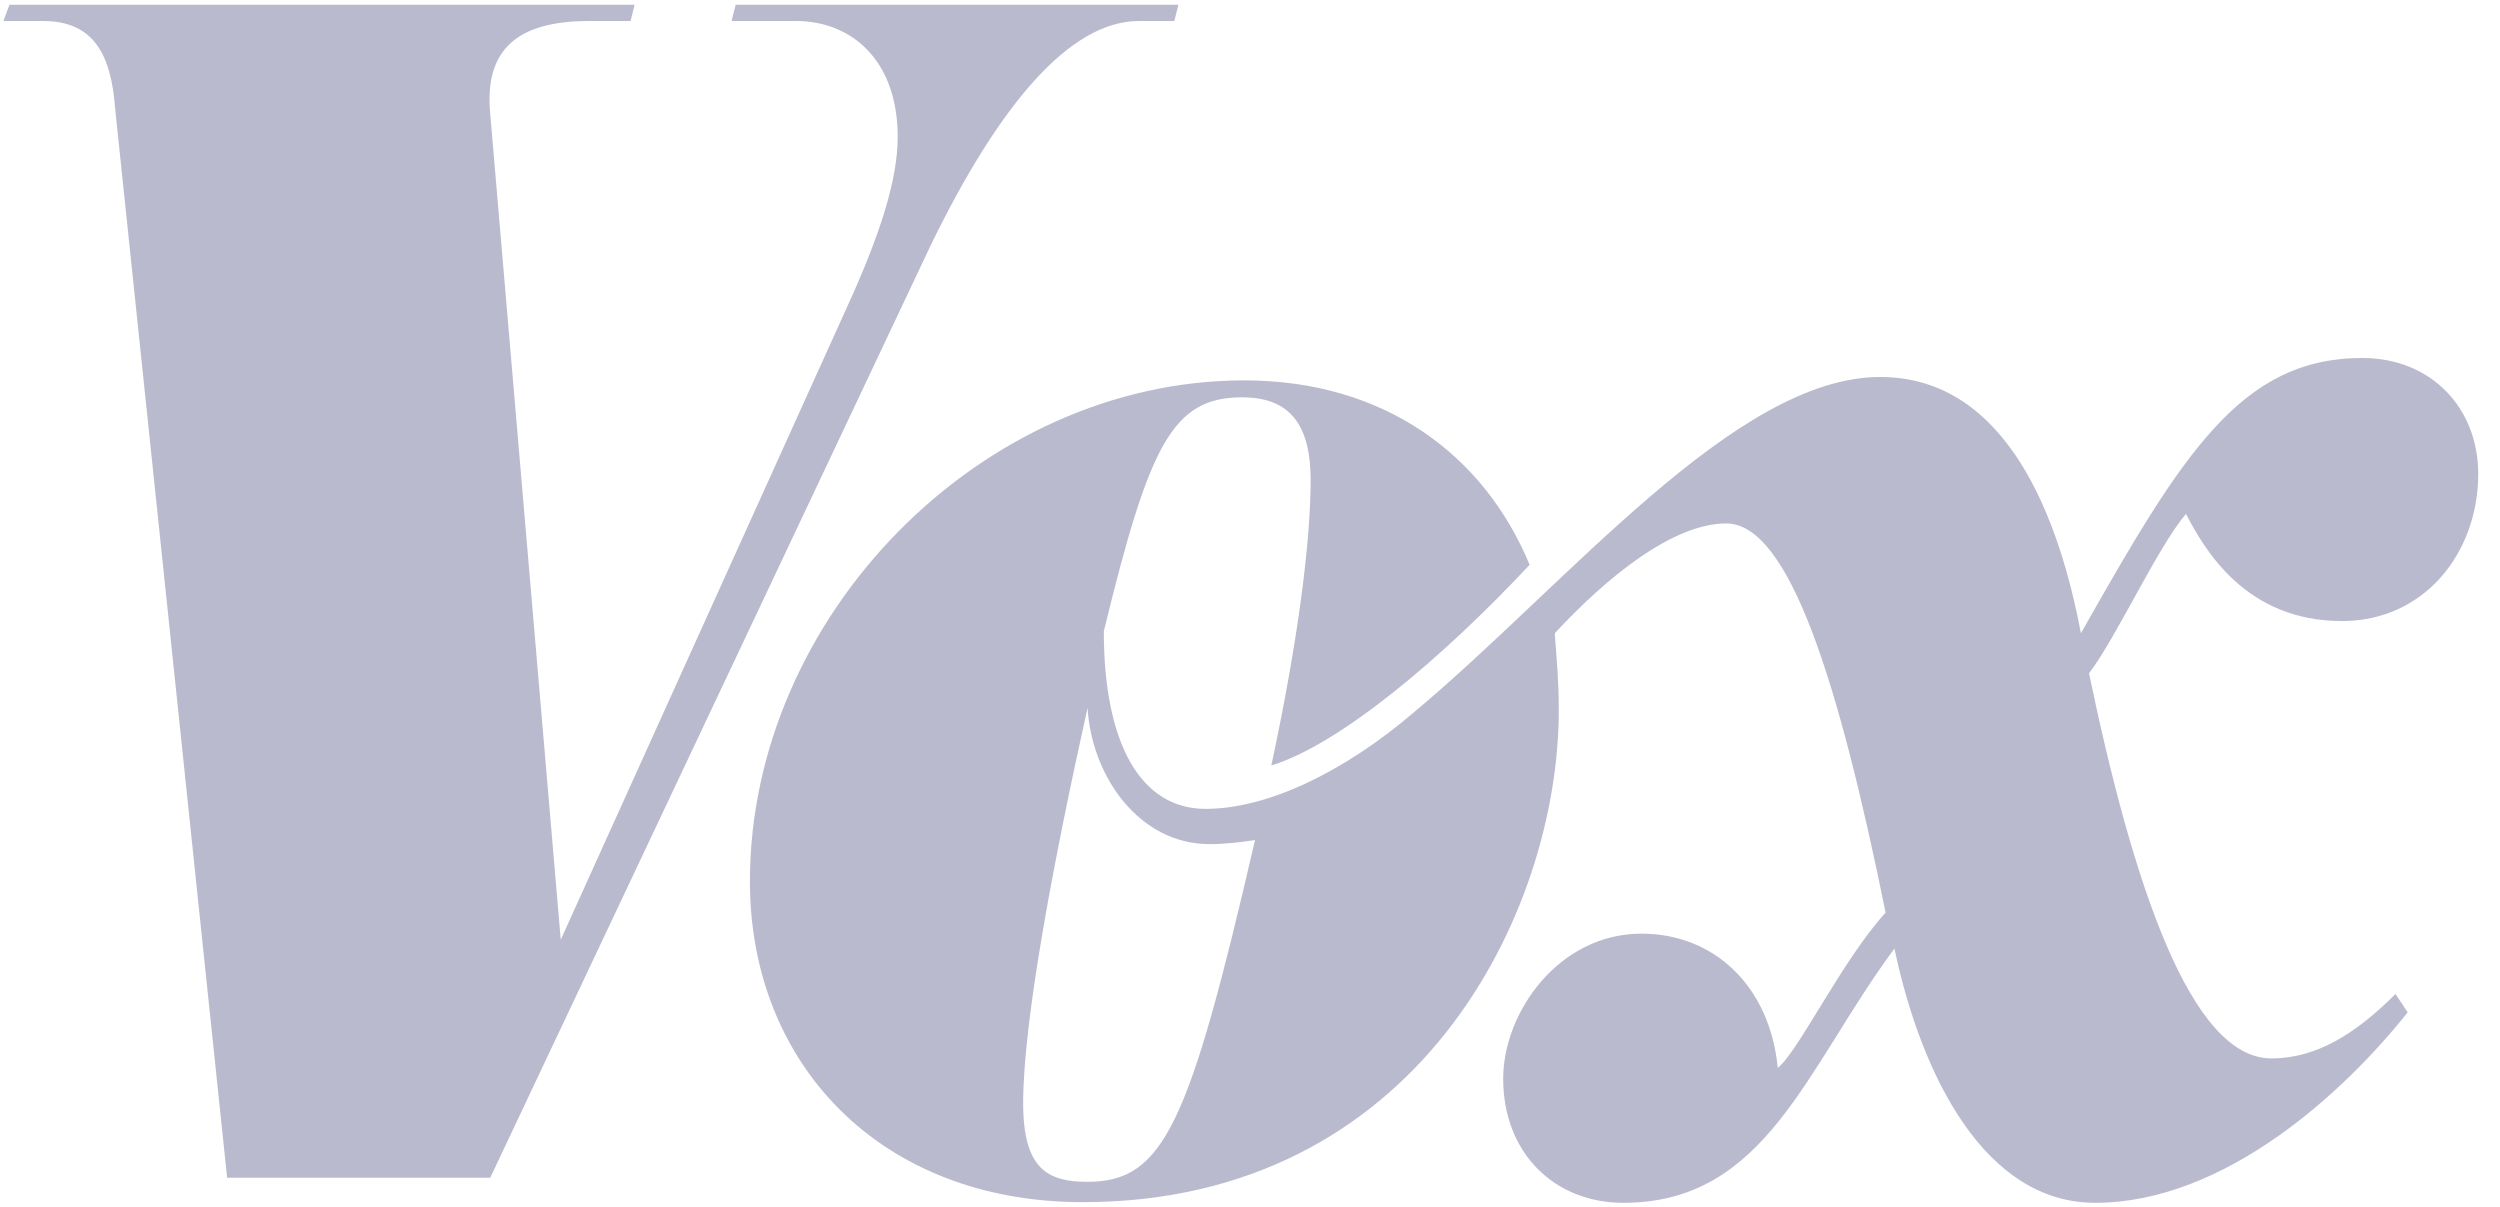 <svg width="87" height="42" viewBox="0 0 87 42" fill="none" xmlns="http://www.w3.org/2000/svg">
<g clip-path="url(#clip0)">
<path d="M39.64 0.731H40.867L41.009 0.165H25.601L25.459 0.731H27.701C29.636 0.731 31.24 2.1 31.24 4.766C31.24 6.276 30.603 8.211 29.518 10.594L19.514 32.703L17.06 3.964C16.847 1.722 18.003 0.731 20.505 0.731H21.944L22.085 0.165H0.33L0.118 0.731H1.487C3.209 0.731 3.87 1.817 4.011 3.822L7.904 40.985H17.06L32.397 8.518C34.756 3.681 37.21 0.731 39.64 0.731ZM37.847 41.127C36.479 41.127 35.606 40.702 35.606 38.39C35.606 35.511 36.691 29.825 37.847 24.634C37.989 27.017 39.64 29.376 42.094 29.376C42.661 29.376 43.18 29.306 43.675 29.235C41.386 39.121 40.514 41.127 37.847 41.127ZM81.499 21.613C84.377 21.613 86.242 19.23 86.242 16.493C86.242 14.181 84.59 12.458 82.207 12.458C77.96 12.458 75.93 15.833 72.415 22.038C71.683 18.145 69.89 13.119 65.43 13.119C60.381 13.119 54.553 20.316 49.22 24.775C46.766 26.875 44.1 28.149 41.953 28.149C39.711 28.149 38.413 25.908 38.413 21.967C39.994 15.479 40.797 13.827 43.227 13.827C44.879 13.827 45.61 14.771 45.61 16.706C45.61 18.806 45.185 22.251 44.242 26.639C46.625 25.908 50.211 22.888 53.231 19.655C51.651 15.833 48.182 13.237 43.298 13.237C34.143 13.237 26.097 21.448 26.097 30.674C26.097 37.021 30.627 41.835 37.682 41.835C49.338 41.835 54.246 31.759 54.246 24.704C54.246 23.69 54.175 22.982 54.105 22.038C55.898 20.103 58.21 18.216 60.074 18.216C62.245 18.216 63.967 23.619 65.619 31.759C64.109 33.411 62.599 36.573 61.867 37.163C61.584 34.284 59.626 32.491 57.125 32.491C54.246 32.491 52.311 35.228 52.311 37.54C52.311 40.136 54.105 41.858 56.488 41.858C61.466 41.858 62.835 37.187 65.926 33.01C66.87 37.47 69.088 41.858 72.91 41.858C77.44 41.858 81.617 37.965 83.788 35.228L83.363 34.591C81.994 35.959 80.626 36.833 79.045 36.833C76.237 36.833 74.231 30.792 72.698 23.43C73.642 22.203 75.081 19.042 76.072 17.885C76.733 19.16 78.172 21.613 81.499 21.613Z" fill="#BABACE"/>
</g>
<defs>
<clipPath id="clip0">
<rect width="86.36" height="42" fill="white"/>
</clipPath>
</defs>
</svg>
